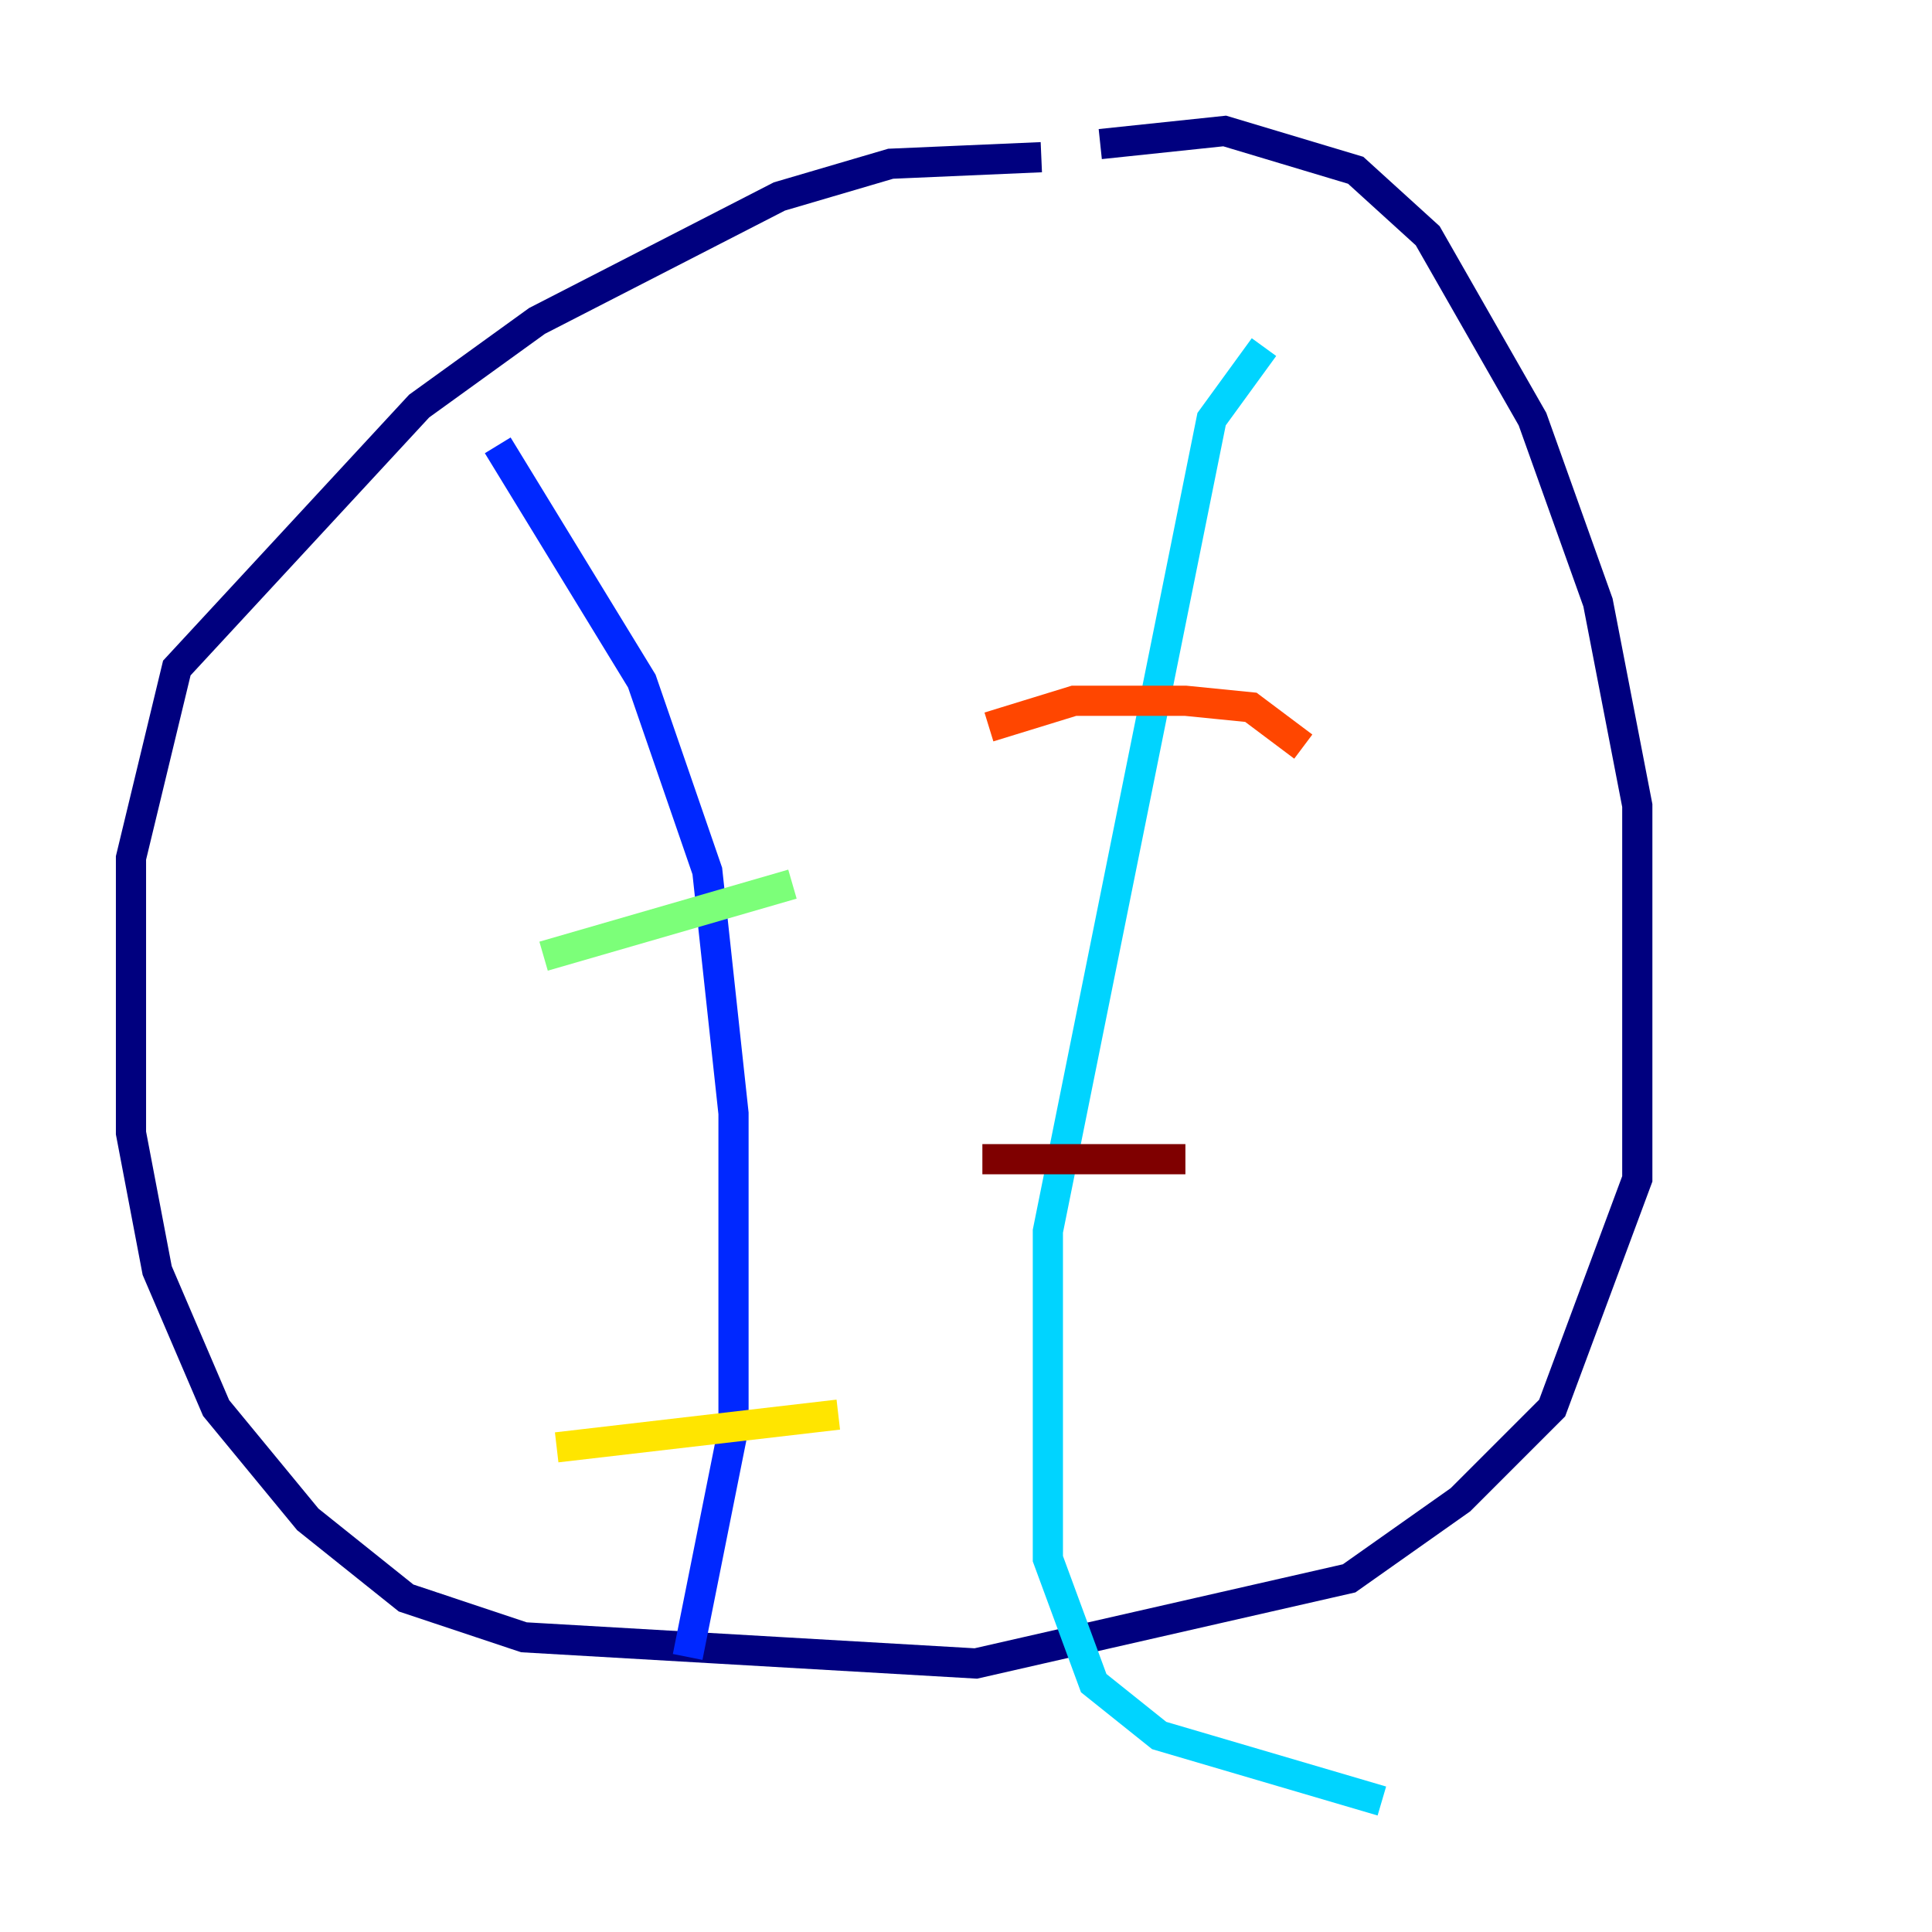 <?xml version="1.0" encoding="utf-8" ?>
<svg baseProfile="tiny" height="128" version="1.2" viewBox="0,0,128,128" width="128" xmlns="http://www.w3.org/2000/svg" xmlns:ev="http://www.w3.org/2001/xml-events" xmlns:xlink="http://www.w3.org/1999/xlink"><defs /><polyline fill="none" points="68.99,10.414 59.01,10.848 51.634,13.017 35.58,21.261 27.77,26.902 11.715,44.258 8.678,56.841 8.678,75.064 10.414,84.176 14.319,93.288 20.393,100.664 26.902,105.871 34.712,108.475 64.651,110.21 89.383,104.57 96.759,99.363 102.834,93.288 108.475,78.102 108.475,53.37 105.871,39.919 101.532,27.77 94.59,15.62 89.817,11.281 81.139,8.678 72.895,9.546" stroke="#00007f" stroke-width="2" /><polyline fill="none" points="32.976,29.505 42.522,45.125 46.861,57.709 48.597,73.763 48.597,94.59 45.559,109.776" stroke="#0028ff" stroke-width="2" /><polyline fill="none" points="83.742,22.997 80.271,27.77 69.424,81.573 69.424,103.268 72.461,111.512 76.8,114.983 91.552,119.322" stroke="#00d4ff" stroke-width="2" /><polyline fill="none" points="36.014,63.349 52.502,58.576" stroke="#7cff79" stroke-width="2" /><polyline fill="none" points="36.881,95.891 55.539,93.722" stroke="#ffe500" stroke-width="2" /><polyline fill="none" points="65.519,48.163 71.159,46.427 78.536,46.427 82.875,46.861 86.346,49.464" stroke="#ff4600" stroke-width="2" /><polyline fill="none" points="65.085,76.8 78.536,76.8" stroke="#7f0000" stroke-width="2" /></svg>